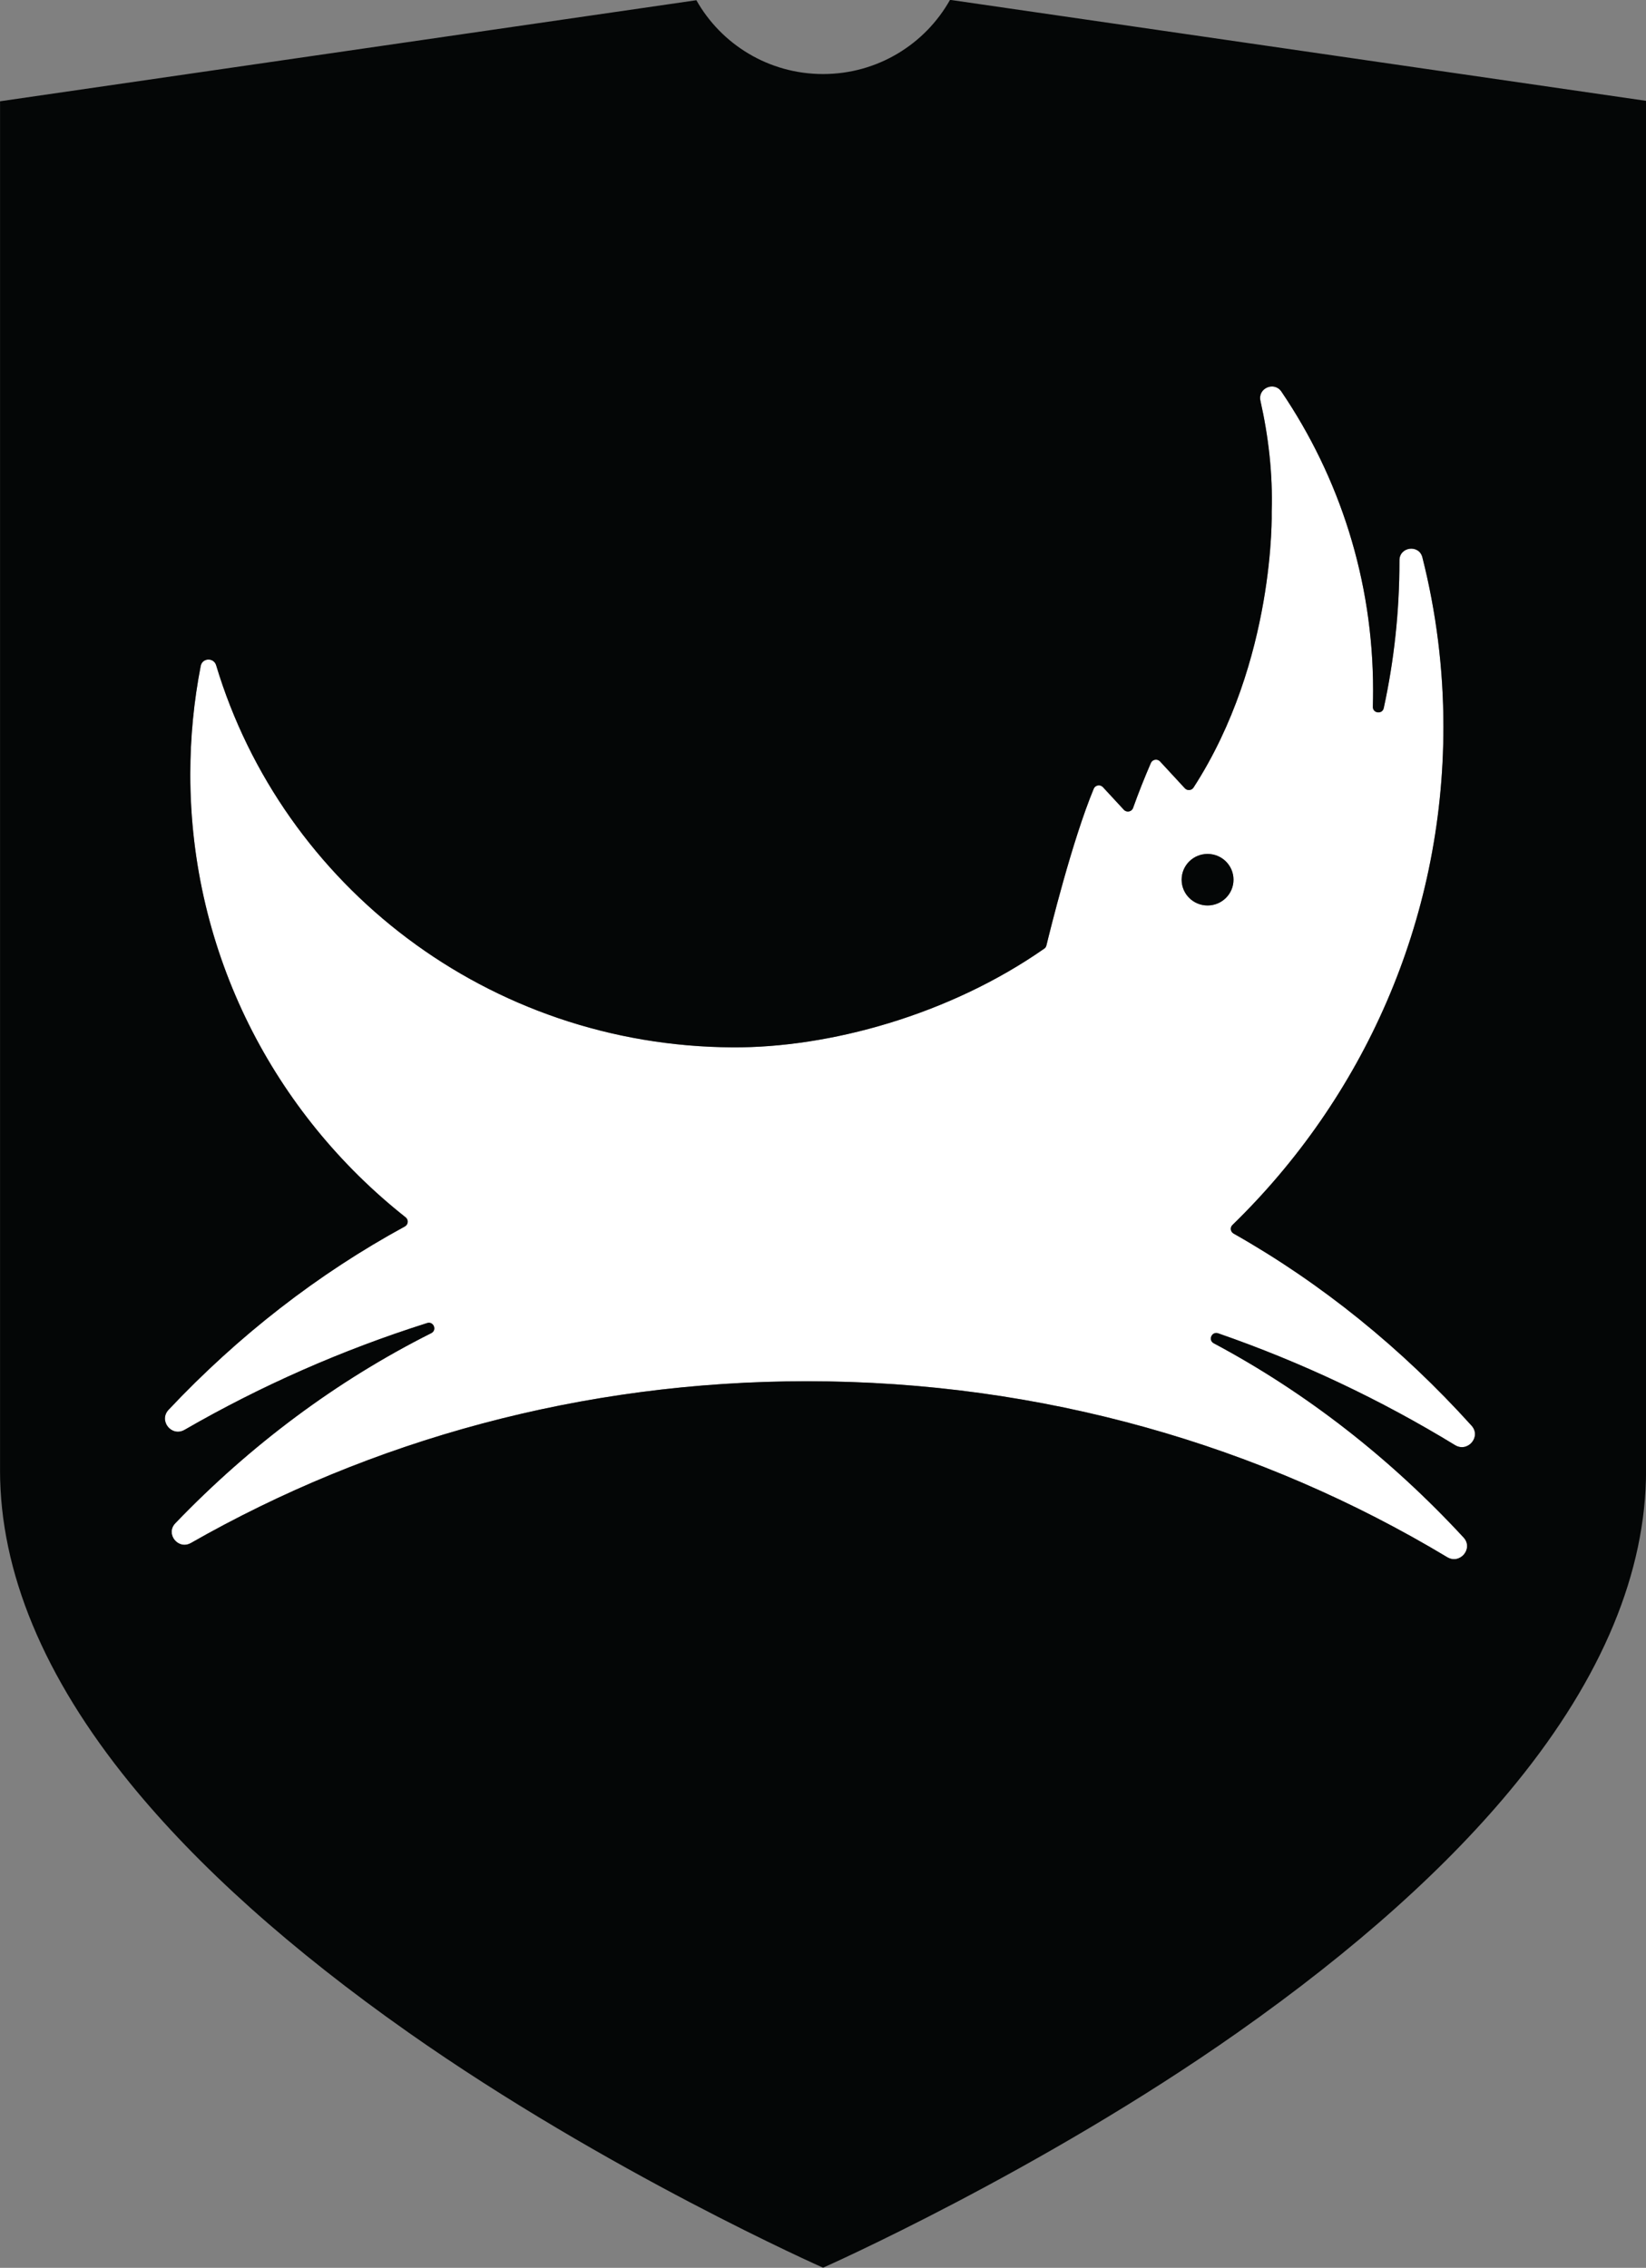 <?xml version="1.0" encoding="UTF-8" standalone="no"?>
<!-- Created with Inkscape (http://www.inkscape.org/) -->

<svg
   xmlns:dc="http://purl.org/dc/elements/1.1/"
   xmlns:cc="http://creativecommons.org/ns#"
   xmlns:rdf="http://www.w3.org/1999/02/22-rdf-syntax-ns#"
   xmlns:svg="http://www.w3.org/2000/svg"
   xmlns="http://www.w3.org/2000/svg"
   xmlns:sodipodi="http://sodipodi.sourceforge.net/DTD/sodipodi-0.dtd"
   xmlns:inkscape="http://www.inkscape.org/namespaces/inkscape"
   width="1000"
   height="1377.899"
   viewBox="0 0 264.583 364.569"
   version="1.1"
   id="svg8"
   inkscape:version="0.92.4 (5da689c313, 2019-01-14)"
   sodipodi:docname="a.svg">
  <rect x="0" y="0" width="264.583" height="364.569" fill="#808080" stroke="none"/>
  <defs
     id="defs2">
    <clipPath
       clipPathUnits="userSpaceOnUse"
       id="clipPath9536">
      <path
         d="m 386.677,1058.737 h 69.537 v 95.814 h -69.537 z"
         id="path9534"
         inkscape:connector-curvature="0" />
    </clipPath>
  </defs>
  <sodipodi:namedview
     id="base"
     pagecolor="#ffffff"
     bordercolor="#666666"
     borderopacity="1.0"
     inkscape:pageopacity="0.82352941"
     inkscape:pageshadow="2"
     inkscape:zoom="0.49497475"
     inkscape:cx="1117.9752"
     inkscape:cy="581.71417"
     inkscape:document-units="px"
     inkscape:current-layer="layer1"
     showgrid="false"
     units="px"
     inkscape:window-width="1920"
     inkscape:window-height="1017"
     inkscape:window-x="1912"
     inkscape:window-y="-8"
     inkscape:window-maximized="1"
     inkscape:pagecheckerboard="true"
     fit-margin-top="0"
     fit-margin-left="0"
     fit-margin-right="0"
     fit-margin-bottom="0" />
  <g
     inkscape:label="Layer 1"
     inkscape:groupmode="layer"
     id="layer1"
     transform="translate(194.543,363.374)">
    <g
       transform="matrix(3.805,0,0,-3.805,-1665.841,4029.667)"
       id="g9530">
      <g
         id="g9532"
         clip-path="url(#clipPath9536)">
        <g
           id="g9538"
           transform="translate(438.138,1098.214)">
          <path
             d="m 0,0 c 3.535,-1.226 6.885,-2.817 10.004,-4.724 0.538,-0.328 1.12,0.354 0.698,0.822 C 7.761,-0.642 4.372,2.106 0.65,4.212 0.515,4.29 0.49,4.47 0.603,4.579 6.1,9.924 9.514,17.376 9.514,25.621 c 0,2.471 -0.309,4.868 -0.888,7.16 -0.141,0.56 -0.97,0.454 -0.97,-0.125 v -0.041 c 0,-2.126 -0.227,-4.201 -0.662,-6.2 -0.059,-0.275 -0.469,-0.226 -0.461,0.057 0.006,0.228 0.01,0.461 0.01,0.693 0,4.675 -1.429,9.016 -3.873,12.621 -0.304,0.447 -1.005,0.141 -0.886,-0.385 0.34,-1.514 0.525,-3.083 0.476,-4.69 0,0 0.168,-6.289 -3.302,-11.655 -0.082,-0.127 -0.264,-0.142 -0.367,-0.031 l -1.048,1.134 c -0.114,0.123 -0.32,0.09 -0.387,-0.064 -0.273,-0.629 -0.523,-1.262 -0.751,-1.898 -0.057,-0.164 -0.27,-0.209 -0.391,-0.08 l -0.884,0.955 c -0.115,0.127 -0.322,0.09 -0.388,-0.065 -0.914,-2.2 -1.849,-6.006 -1.999,-6.622 -0.012,-0.055 -0.045,-0.102 -0.094,-0.135 -4.017,-2.807 -9.096,-4.193 -13.164,-4.17 -10.308,0.055 -19.013,6.813 -21.818,16.145 -0.1,0.332 -0.582,0.312 -0.65,-0.028 -0.289,-1.483 -0.441,-3.017 -0.441,-4.583 0,-7.583 3.556,-14.335 9.096,-18.713 0.132,-0.105 0.115,-0.306 -0.03,-0.386 -3.677,-2.001 -7.04,-4.621 -9.982,-7.744 -0.435,-0.464 0.127,-1.167 0.677,-0.848 3.198,1.848 6.631,3.365 10.244,4.51 0.273,0.086 0.43,-0.3 0.174,-0.429 -3.994,-2.003 -7.642,-4.728 -10.812,-8.03 -0.429,-0.446 0.121,-1.14 0.66,-0.832 7.606,4.337 16.507,6.832 26.023,6.832 9.947,0 19.224,-2.725 27.048,-7.433 0.542,-0.324 1.12,0.369 0.691,0.833 C 7.281,-5.29 3.724,-2.508 -0.187,-0.422 -0.439,-0.289 -0.271,0.094 0,0 m -0.449,18.075 c -0.607,0 -1.097,0.486 -1.097,1.089 0,0.603 0.49,1.089 1.097,1.089 0.605,0 1.095,-0.486 1.095,-1.089 0,-0.603 -0.49,-1.089 -1.095,-1.089"
             style="fill:#ffffff;fill-opacity:1;fill-rule:nonzero;stroke:none"
             id="path9540"
             inkscape:connector-curvature="0" />
        </g>
        <g
           id="g9542"
           transform="translate(426.809,1154.551)">
          <path
             d="m 0,0 c -1.048,-1.87 -3.057,-3.135 -5.364,-3.135 -2.299,0 -4.302,1.257 -5.352,3.119 l -29.417,-4.27 v -57.842 c 0,-4.286 1.846,-8.731 5.487,-13.21 2.849,-3.504 6.804,-7.047 11.758,-10.533 8.385,-5.899 17.524,-9.943 17.524,-9.943 0,0 9.141,4.044 17.523,9.943 4.956,3.486 8.912,7.029 11.758,10.533 3.642,4.479 5.487,8.924 5.487,13.21 v 57.861 z m 21.333,-61.06 c -3.119,1.905 -6.469,3.496 -10.004,4.722 -0.271,0.095 -0.439,-0.287 -0.187,-0.422 3.911,-2.086 7.468,-4.866 10.552,-8.204 0.429,-0.464 -0.149,-1.156 -0.691,-0.831 -7.825,4.706 -17.101,7.433 -27.048,7.433 -9.516,0 -18.418,-2.495 -26.023,-6.834 -0.539,-0.307 -1.089,0.386 -0.66,0.833 3.17,3.301 6.818,6.026 10.812,8.032 0.256,0.126 0.099,0.514 -0.174,0.428 -3.613,-1.144 -7.046,-2.664 -10.245,-4.511 -0.549,-0.318 -1.111,0.385 -0.676,0.847 2.942,3.123 6.305,5.743 9.982,7.744 0.145,0.08 0.162,0.283 0.03,0.386 -5.54,4.378 -9.096,11.132 -9.096,18.715 0,1.567 0.152,3.098 0.441,4.583 0.068,0.34 0.55,0.359 0.65,0.027 2.805,-9.332 11.51,-16.089 21.818,-16.144 4.068,-0.025 9.147,1.361 13.164,4.168 0.049,0.033 0.082,0.083 0.094,0.136 0.15,0.615 1.085,4.423 1.999,6.621 0.066,0.158 0.273,0.193 0.388,0.068 l 0.884,-0.956 c 0.121,-0.129 0.334,-0.086 0.391,0.08 0.228,0.636 0.478,1.267 0.751,1.897 0.067,0.153 0.273,0.188 0.387,0.065 l 1.048,-1.134 c 0.103,-0.112 0.285,-0.096 0.367,0.031 3.47,5.364 3.302,11.653 3.302,11.653 0.049,1.608 -0.136,3.176 -0.476,4.69 -0.119,0.529 0.582,0.832 0.886,0.385 2.444,-3.604 3.873,-7.945 3.873,-12.621 0,-0.231 -0.004,-0.463 -0.01,-0.693 -0.008,-0.283 0.402,-0.332 0.461,-0.055 0.435,1.999 0.663,4.072 0.663,6.201 v 0.039 c 0,0.578 0.828,0.686 0.969,0.125 0.579,-2.291 0.888,-4.688 0.888,-7.159 0,-8.247 -3.414,-15.698 -8.911,-21.044 -0.113,-0.106 -0.088,-0.289 0.047,-0.365 3.722,-2.108 7.111,-4.855 10.052,-8.114 0.422,-0.467 -0.16,-1.15 -0.698,-0.822"
             style="fill:#040606;fill-opacity:1;fill-rule:nonzero;stroke:none"
             id="path9544"
             inkscape:connector-curvature="0" />
        </g>
        <g
           id="g9546"
           transform="translate(438.785,1117.378)">
          <path
             d="m 0,0 c 0,-0.603 -0.49,-1.089 -1.097,-1.089 -0.605,0 -1.095,0.486 -1.095,1.089 0,0.603 0.49,1.089 1.095,1.089 C -0.49,1.089 0,0.603 0,0"
             style="fill:#040606;fill-opacity:1;fill-rule:nonzero;stroke:none"
             id="path9548"
             inkscape:connector-curvature="0" />
        </g>
      </g>
    </g>
  </g>
</svg>
